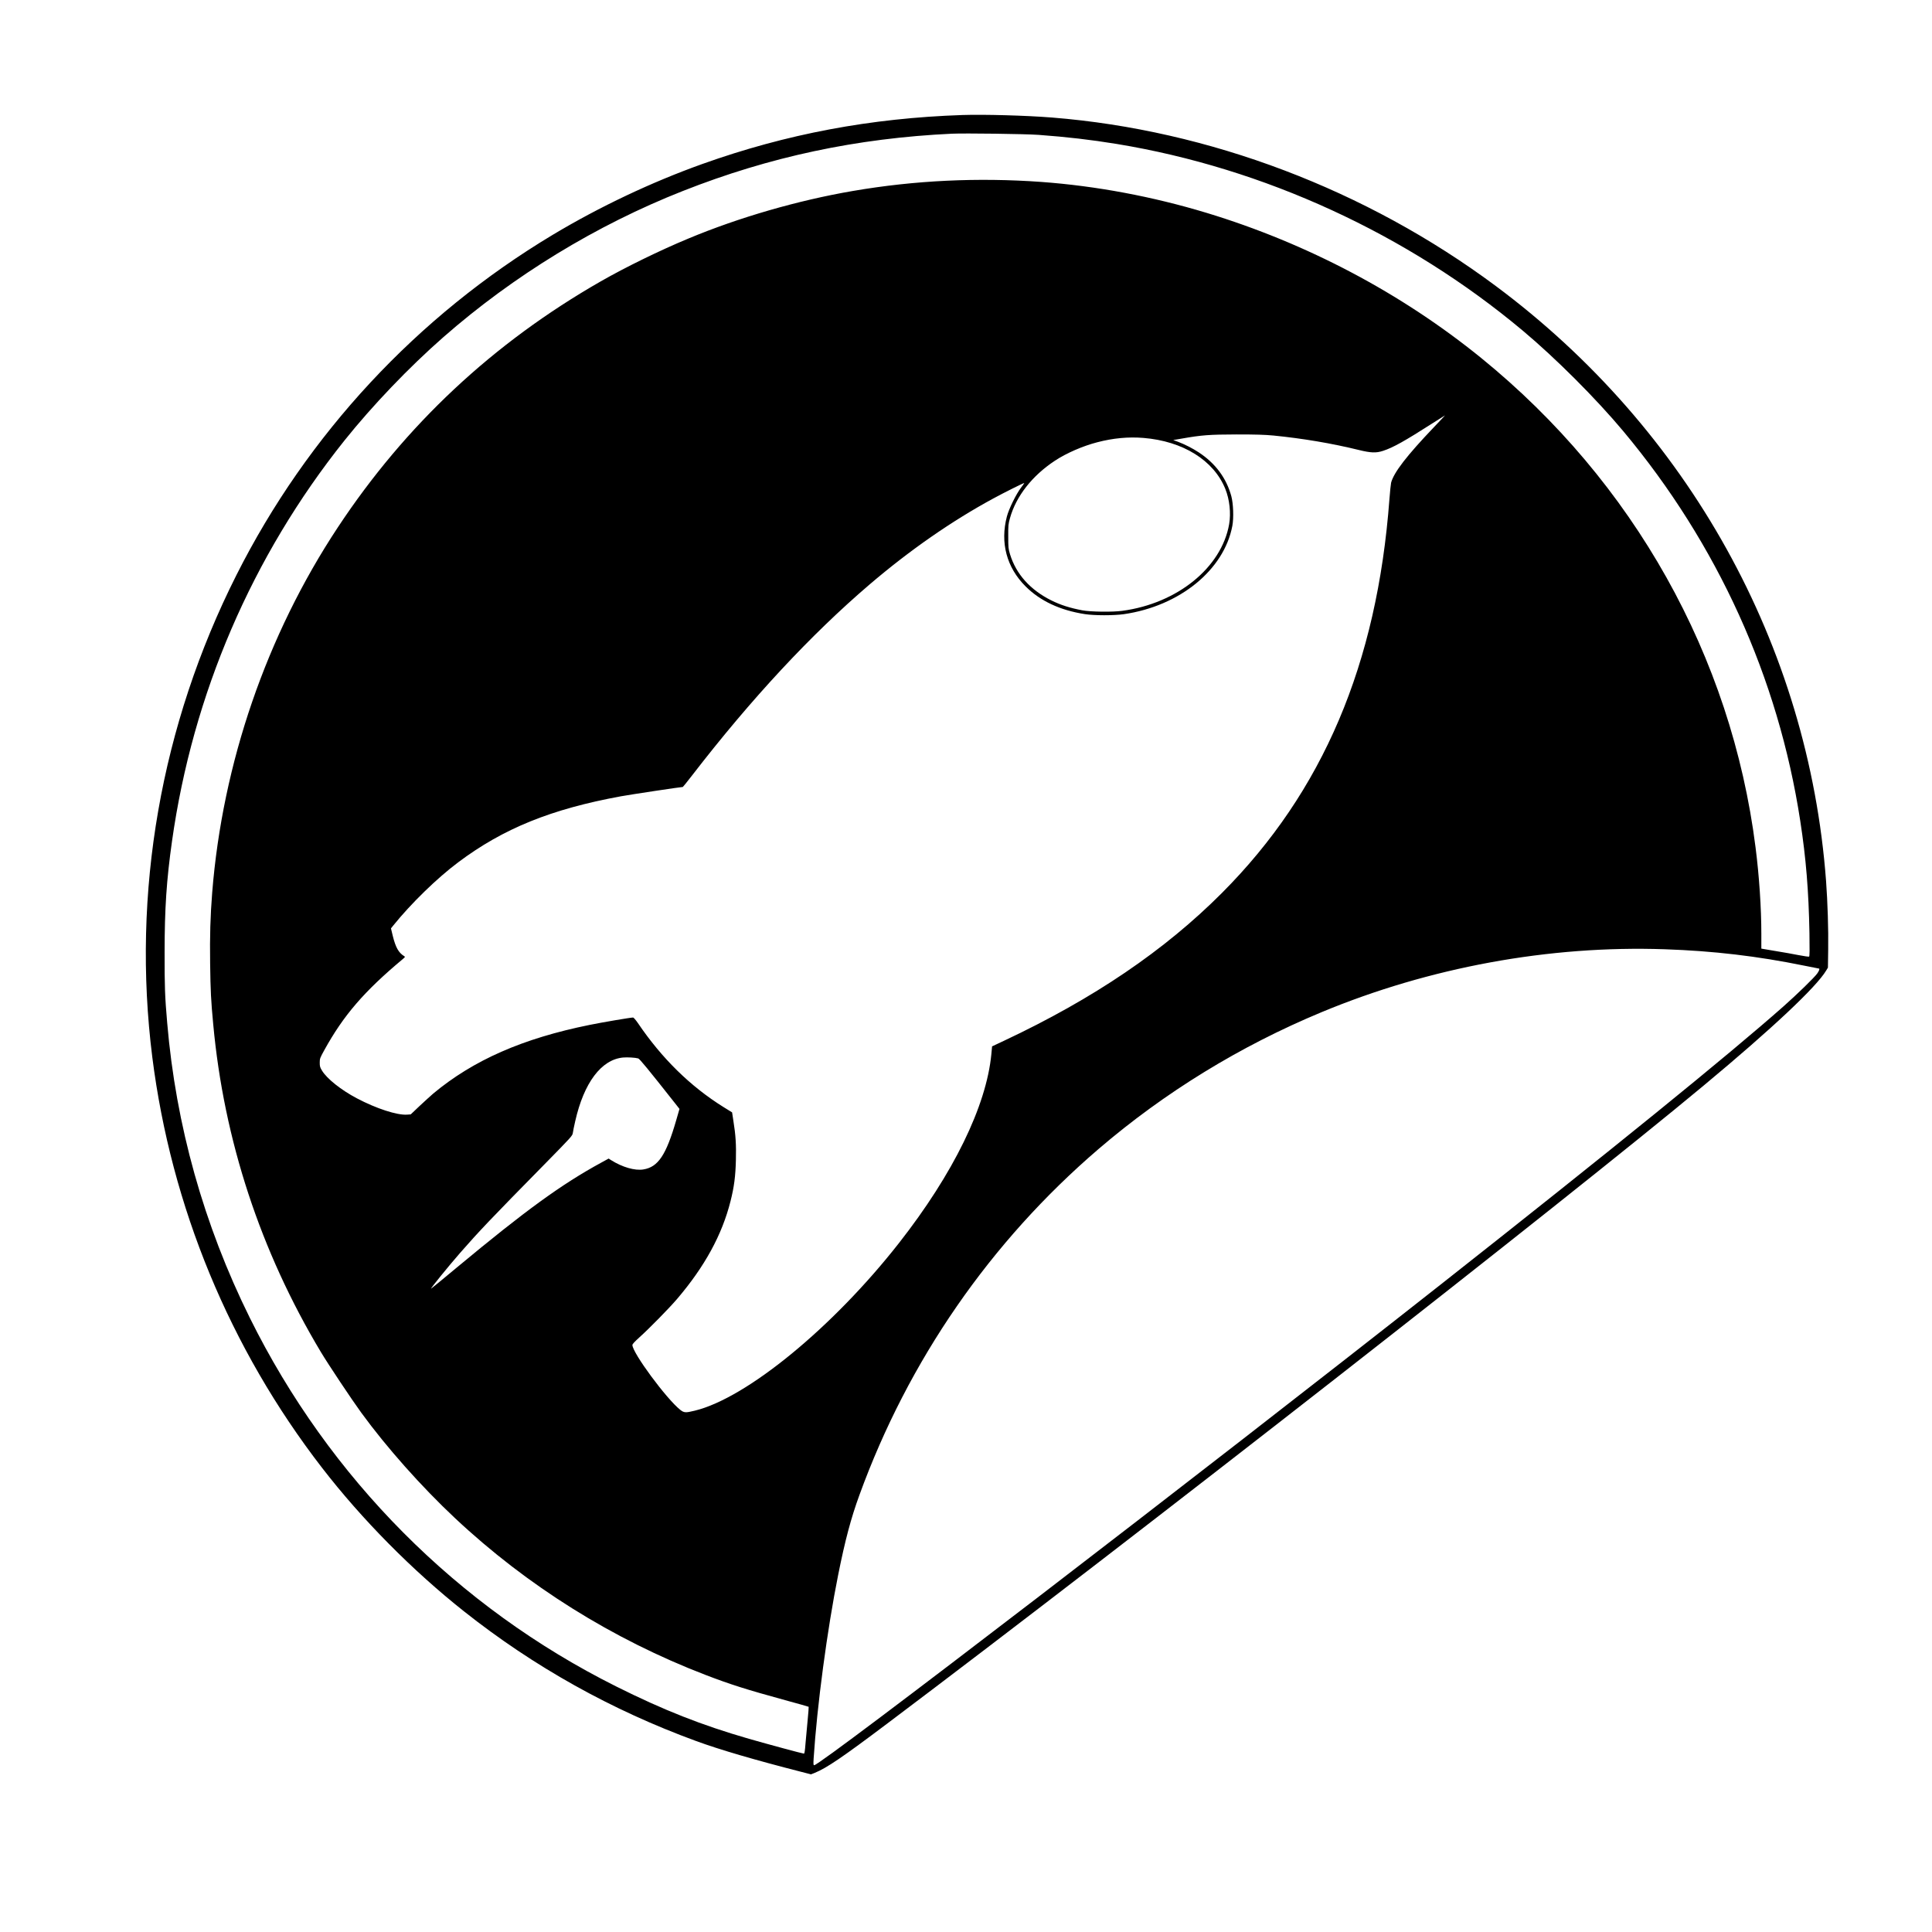 <?xml version="1.0" standalone="no"?>
<!DOCTYPE svg PUBLIC "-//W3C//DTD SVG 20010904//EN"
 "http://www.w3.org/TR/2001/REC-SVG-20010904/DTD/svg10.dtd">
<svg version="1.0" xmlns="http://www.w3.org/2000/svg"
 width="3000pt" height="3000pt" viewBox="0 0 3000 3000"
 preserveAspectRatio="xMidYMid meet">
<g transform="translate(0,3000) scale(0.1,-0.1)"
fill="#000000" stroke="none">
<path d="M14945 28214 c-1425 -48 -2733 -294 -4038 -760 -789 -282 -1596 -664
-2322 -1099 -2106 -1263 -3811 -3096 -4914 -5285 -1174 -2330 -1628 -4933
-1306 -7487 294 -2321 1202 -4519 2635 -6374 619 -802 1406 -1597 2205 -2230
1085 -860 2290 -1533 3605 -2014 369 -135 902 -291 1639 -480 l144 -37 56 22
c190 78 427 239 1126 765 3775 2841 10559 8142 12674 9904 1068 888 1756 1535
1908 1791 l27 45 4 285 c5 302 -9 735 -33 1060 -273 3656 -2137 7014 -5130
9240 -2008 1494 -4450 2420 -6890 2615 -405 32 -1054 50 -1390 39z m1180 -308
c448 -33 808 -75 1214 -141 2287 -375 4516 -1399 6306 -2899 511 -428 1137
-1054 1561 -1561 1463 -1750 2407 -3827 2748 -6050 90 -585 131 -1087 143
-1746 4 -260 3 -358 -5 -363 -6 -4 -80 7 -164 23 -84 17 -238 44 -343 61 -104
17 -200 33 -212 36 l-23 4 0 229 c0 401 -33 898 -90 1344 -375 2965 -1894
5676 -4260 7598 -1240 1007 -2705 1781 -4265 2254 -843 255 -1717 418 -2565
480 -986 71 -1964 25 -2925 -140 -853 -146 -1771 -411 -2558 -740 -441 -183
-976 -445 -1357 -663 -1675 -959 -3033 -2230 -4085 -3822 -1107 -1674 -1790
-3663 -1950 -5670 -29 -366 -38 -678 -32 -1100 6 -431 13 -575 48 -945 166
-1798 733 -3524 1672 -5090 112 -187 478 -737 626 -940 395 -542 937 -1152
1459 -1641 1117 -1047 2445 -1878 3887 -2432 384 -147 634 -227 1237 -392 198
-54 362 -100 365 -103 2 -3 -5 -97 -16 -209 -11 -111 -26 -274 -33 -360 -9
-117 -15 -158 -25 -158 -20 0 -549 143 -853 230 -732 211 -1328 446 -2060 812
-2466 1232 -4457 3234 -5690 5723 -716 1446 -1149 2991 -1284 4585 -35 404
-41 566 -40 1090 0 681 30 1128 115 1728 322 2285 1244 4426 2677 6221 434
543 1006 1141 1537 1606 1091 956 2375 1740 3720 2270 1345 531 2698 819 4175
889 204 9 1138 -3 1345 -18z m6142 -4538 c-420 -440 -623 -702 -666 -863 -5
-22 -17 -137 -26 -255 -191 -2563 -1034 -4544 -2600 -6115 -890 -893 -1994
-1642 -3385 -2296 l-185 -87 -11 -119 c-77 -807 -590 -1857 -1434 -2934 -1026
-1310 -2365 -2408 -3172 -2604 -143 -35 -166 -33 -225 13 -216 172 -743 886
-743 1007 0 14 36 53 108 118 146 130 466 456 585 596 430 504 699 996 831
1521 55 218 77 384 83 637 6 237 -3 385 -39 609 l-20 131 -134 83 c-512 319
-958 756 -1328 1303 -33 48 -67 87 -75 87 -39 0 -477 -74 -677 -115 -1038
-210 -1804 -547 -2427 -1066 -39 -34 -134 -120 -211 -192 l-138 -131 -57 -4
c-154 -11 -478 94 -781 254 -244 129 -464 304 -540 430 -31 51 -35 66 -35 124
0 62 4 72 69 190 299 543 619 915 1221 1418 37 32 39 34 21 45 -86 53 -132
134 -176 311 l-29 120 36 45 c275 341 679 735 1008 981 700 525 1442 826 2526
1025 147 27 930 145 962 145 3 0 65 78 139 173 925 1199 1846 2189 2763 2973
622 531 1274 984 1920 1334 163 89 466 240 480 240 2 0 -20 -33 -50 -72 -77
-101 -189 -330 -220 -448 -107 -407 -4 -792 290 -1085 227 -227 535 -371 920
-431 149 -23 449 -23 606 -1 868 126 1556 687 1685 1372 23 123 15 346 -16
460 -76 280 -246 510 -505 680 -97 64 -224 128 -323 165 l-74 27 129 22 c311
55 432 64 853 65 307 0 435 -4 575 -17 453 -45 905 -121 1328 -225 184 -45
267 -48 372 -13 155 50 336 151 770 429 104 67 191 122 193 122 2 0 -75 -82
-171 -182z m-4512 -168 c613 -50 1091 -347 1271 -790 67 -165 90 -377 60 -550
-118 -674 -806 -1231 -1660 -1345 -155 -21 -491 -16 -621 8 -193 37 -335 82
-480 154 -329 164 -547 408 -642 718 -25 84 -27 103 -27 275 -1 173 1 192 27
285 95 340 345 659 699 892 179 118 433 228 658 286 246 64 480 86 715 67z
m8095 -7940 c758 -26 1438 -106 2168 -255 122 -25 224 -45 227 -45 15 0 1 -38
-29 -79 -48 -65 -309 -319 -521 -507 -858 -759 -2638 -2204 -5305 -4305 -3797
-2991 -9646 -7479 -9747 -7479 -13 0 -14 16 -9 103 53 819 211 2005 381 2852
107 535 199 882 330 1240 760 2091 2034 3933 3714 5374 1027 880 2195 1597
3462 2124 1676 697 3537 1039 5329 977z m-15940 -1695 c23 -7 155 -168 563
-685 l78 -99 -50 -173 c-157 -544 -281 -730 -511 -767 -132 -22 -327 35 -502
145 l-37 24 -113 -62 c-620 -338 -1175 -741 -2246 -1631 -216 -180 -395 -327
-398 -327 -13 0 268 346 453 558 296 338 467 518 1315 1380 415 423 426 435
433 480 3 26 20 108 37 182 135 598 405 957 743 989 70 6 188 -1 235 -14z"/>
</g>
</svg>
